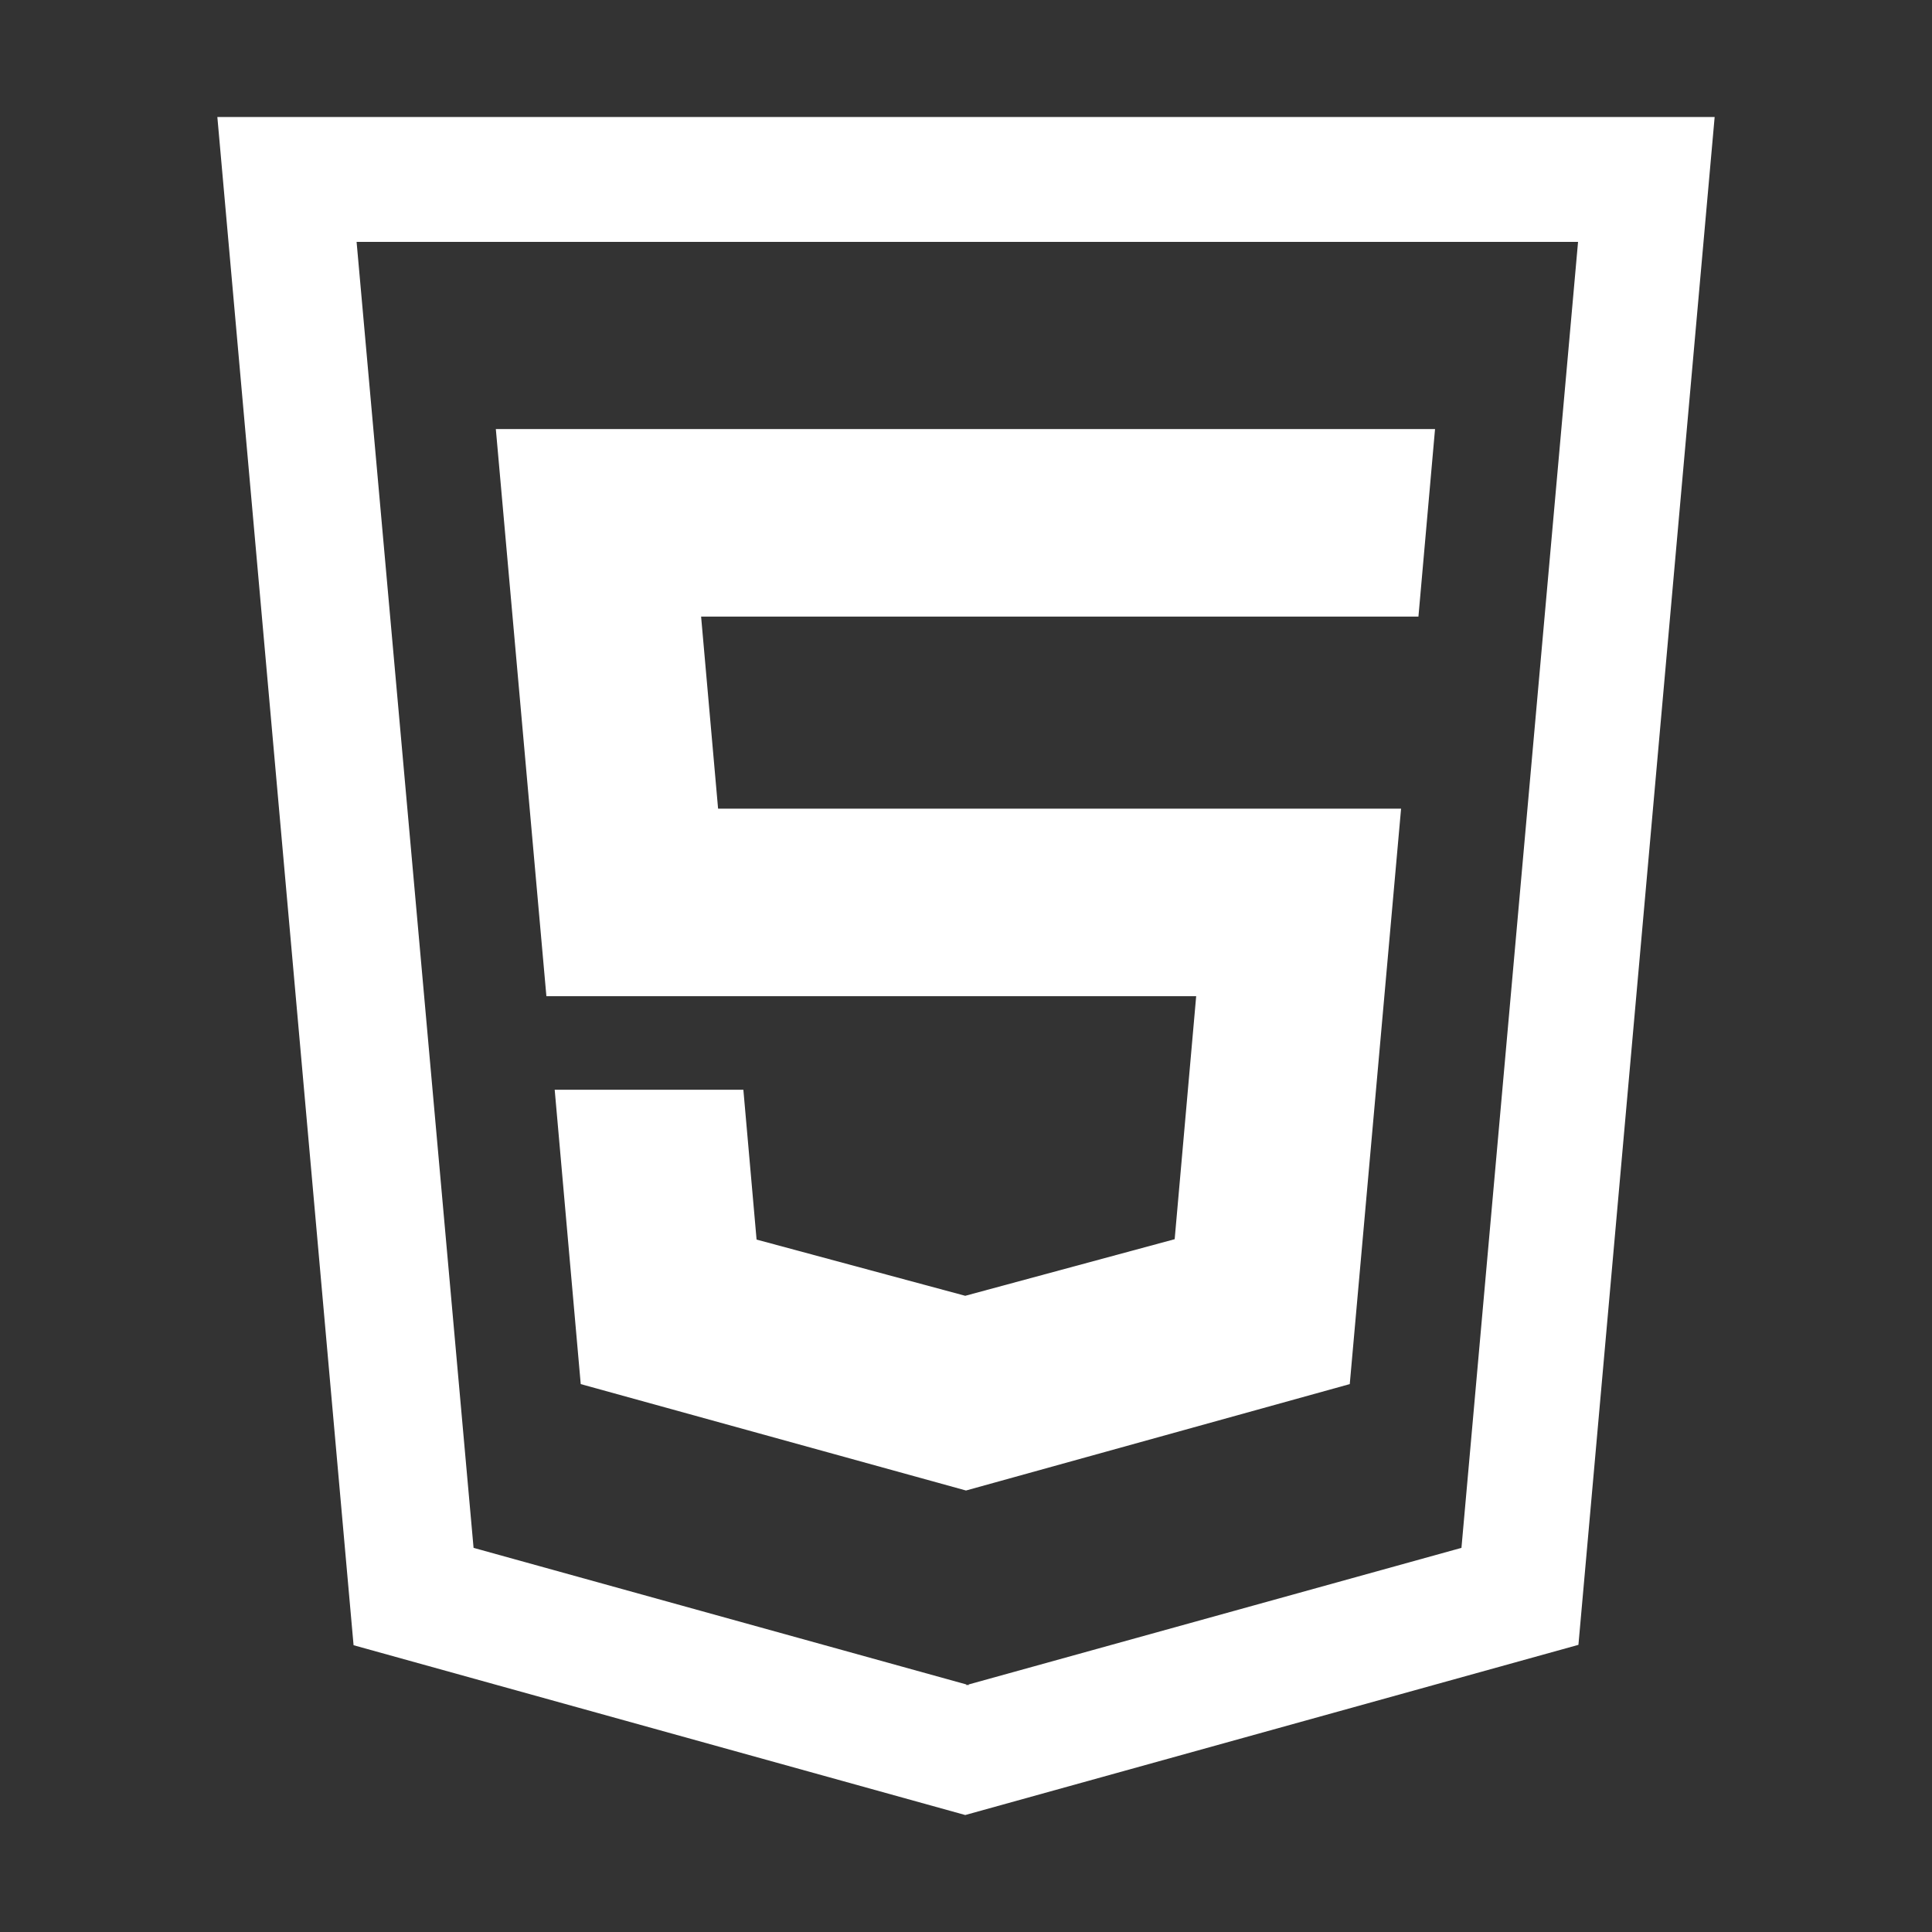 <?xml version="1.0" encoding="utf-8"?>
<!-- Generator: Adobe Illustrator 22.1.0, SVG Export Plug-In . SVG Version: 6.00 Build 0)  -->
<svg version="1.1" id="Layer_1" xmlns="http://www.w3.org/2000/svg" xmlns:xlink="http://www.w3.org/1999/xlink" x="0px" y="0px"
	 viewBox="0 0 512 512" style="enable-background:new 0 0 512 512;" xml:space="preserve" fill='white'>
<rect x="0" y="0" width="512" height="512" fill="#333333" stroke="none"/>
<g>
	<path d="M57.6,31l36.1,405l162.1,45l162.5-45.1L454.4,31H57.6L57.6,31z M387.3,410.2l-130.6,36.2v0.2l-0.3-0.1l-0.3,0.1v-0.2
		l-130.6-36.2L94.5,64.1h323.7C418.2,64.1,387.3,410.2,387.3,410.2z M317,264l-5.7,64.4l-55.5,15l-55.3-14.9l-3.5-39.7H147l6.9,78
		L256,395l101.7-28.2l13.6-152.5h-181l-4.5-50.9h190.1l4.4-49.7H131.4L144.8,264H317z"/>
</g>
</svg>
